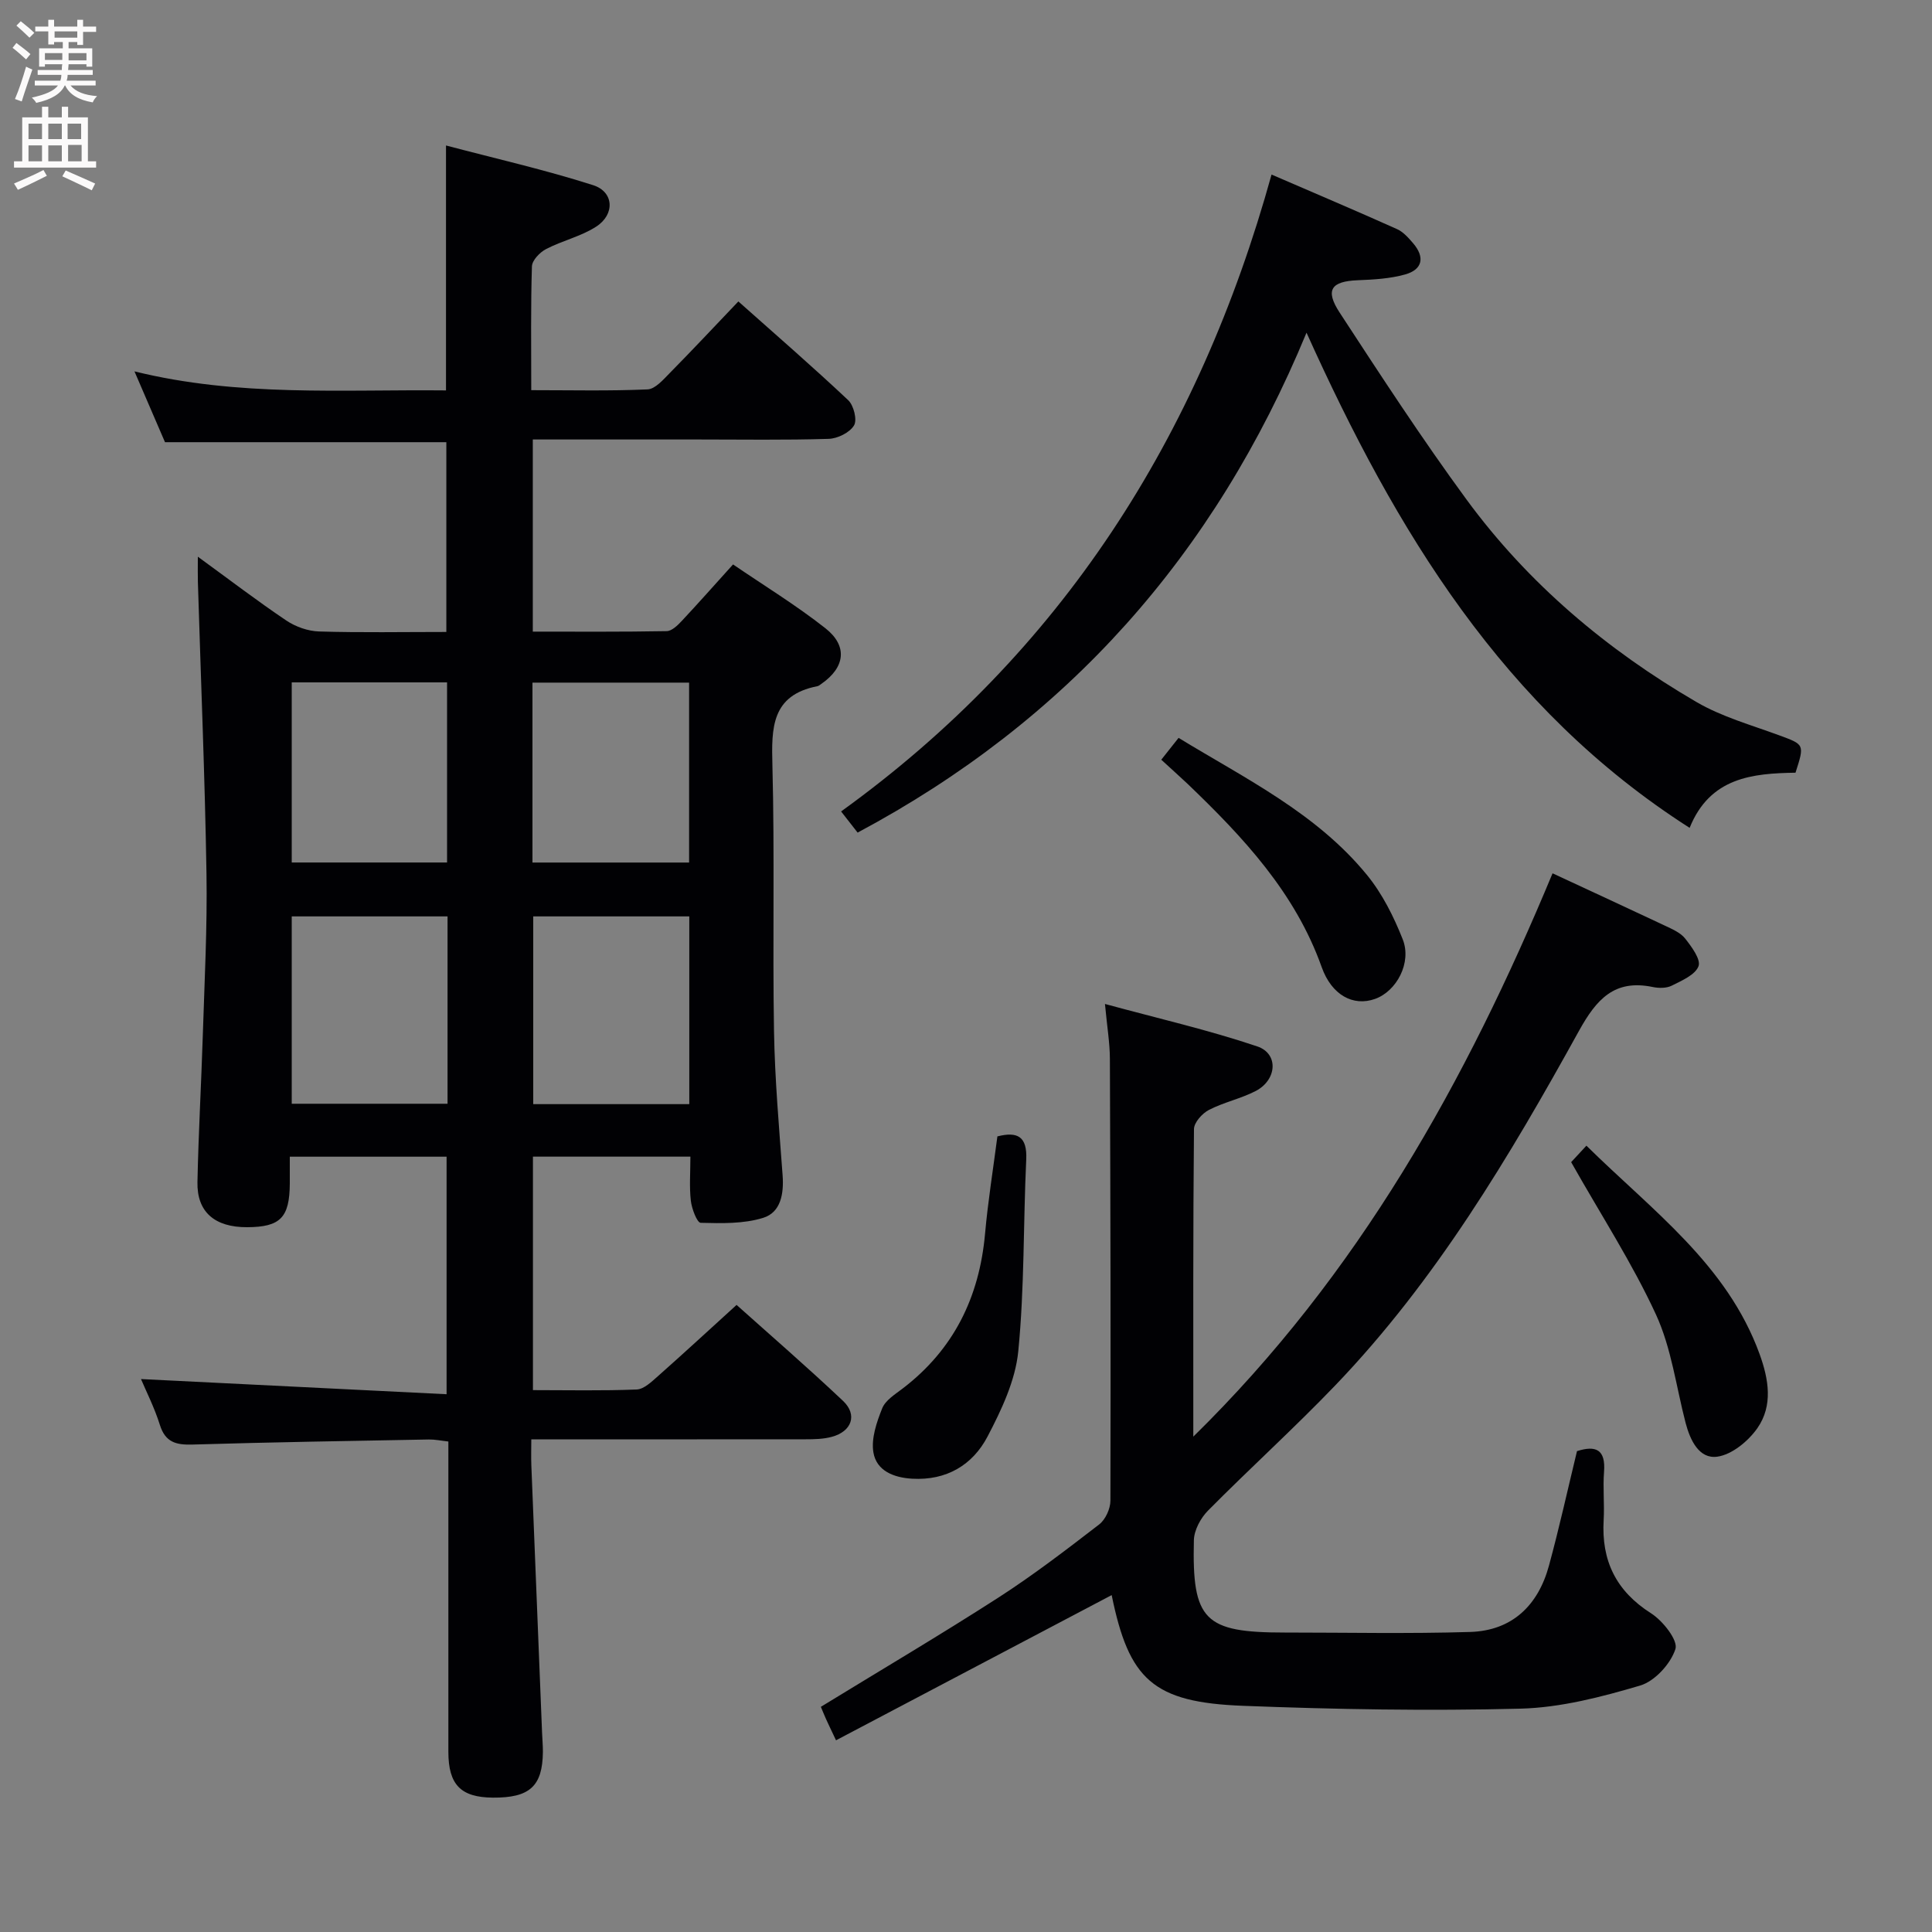 <svg enable-background="new 0 0 400 400" viewBox="0 0 400 400" xmlns="http://www.w3.org/2000/svg"><rect x="0" y="0" width="400" height="400" fill="#808080" stroke="none"/><g fill="#010104"><path d="m142.94 239.47c-11.1 0-21.68 0-32.6 0v48.34c7.24 0 14.36.16 21.47-.13 1.52-.06 3.11-1.62 4.42-2.77 5.36-4.75 10.62-9.6 16.27-14.74 6.8 6.09 14.58 12.82 22.05 19.88 3.03 2.87 1.8 6.32-2.33 7.43-1.73.47-3.61.51-5.43.51-18.67.02-37.33.01-56.79.01 0 1.91-.06 3.66.01 5.4.73 18.45 1.47 36.9 2.22 55.35.05 1.33.18 2.66.17 3.99-.08 7.09-2.74 9.5-10.37 9.44-6.62-.05-9.19-2.67-9.2-9.45-.01-19.5 0-39 0-58.5 0-1.81 0-3.63 0-5.78-1.53-.17-2.79-.44-4.05-.42-16.31.3-32.62.56-48.93 1.05-3.4.1-5.62-.46-6.75-4.07-1.12-3.57-2.84-6.96-3.91-9.49 20.9 1.04 41.87 2.08 63.27 3.14 0-17.13 0-33.01 0-49.18-10.78 0-21.35 0-32.46 0 0 2 .01 3.78 0 5.57-.05 7.05-1.95 8.99-8.81 9.03-6.72.03-10.44-3.13-10.31-9.35.21-10.15.79-20.29 1.11-30.43.35-11.14.94-22.29.76-33.43-.33-20.13-1.17-40.25-1.78-60.37-.04-1.42-.01-2.84-.01-5.24 6.56 4.77 12.32 9.18 18.33 13.22 1.92 1.29 4.48 2.19 6.77 2.26 8.64.26 17.29.1 26.35.1 0-13.24 0-26.13 0-39.29-19.27 0-38.64 0-58.25 0-1.91-4.43-3.94-9.15-6.32-14.66 21.53 5.31 42.88 3.72 64.5 3.94 0-16.72 0-33.09 0-50.71 10.25 2.71 20.5 5.03 30.47 8.22 4.31 1.38 4.54 6.04.64 8.57-3.14 2.04-7.02 2.9-10.38 4.65-1.3.67-2.9 2.33-2.94 3.59-.26 8.31-.14 16.63-.14 25.63 8.21 0 16.16.19 24.07-.16 1.6-.07 3.28-2.04 4.64-3.42 4.66-4.73 9.2-9.58 14.17-14.79 7.75 6.9 15.39 13.52 22.74 20.44 1.15 1.08 1.9 4.11 1.2 5.24-.9 1.48-3.4 2.72-5.26 2.77-8.99.28-17.99.13-26.99.13-11.31 0-22.61 0-34.25 0v39.78c9.2 0 18.46.07 27.72-.1 1.07-.02 2.28-1.21 3.14-2.13 3.41-3.64 6.71-7.38 10.6-11.68 6.42 4.38 13.06 8.44 19.13 13.22 4.68 3.69 4.04 8.11-.82 11.49-.27.19-.55.44-.85.5-9.53 1.86-9.52 8.63-9.31 16.42.48 18.32.02 36.66.33 54.99.17 9.96 1.05 19.91 1.78 29.85.28 3.82-.37 7.68-4.02 8.81-4.05 1.26-8.61 1.14-12.94 1.03-.75-.02-1.85-2.91-2.04-4.57-.33-2.9-.09-5.89-.09-9.13zm-50.28-49.74c-11.14 0-21.72 0-32.26 0v38.79h32.26c0-13.04 0-25.67 0-38.79zm17.74 0v38.87h32.31c0-13.07 0-25.81 0-38.87-10.8 0-21.38 0-32.31 0zm-50-48.45v37.29h32.16c0-12.58 0-24.8 0-37.29-10.8 0-21.35 0-32.16 0zm49.84 37.3h32.43c0-12.6 0-24.84 0-37.25-10.96 0-21.66 0-32.43 0z"/><path d="m230.16 330.25c-18.96 9.99-37.88 19.95-57.07 30.06-1.12-2.38-1.62-3.39-2.08-4.42-.4-.89-.76-1.8-1.06-2.51 12.39-7.59 24.66-14.84 36.64-22.54 7.26-4.67 14.14-9.95 20.98-15.22 1.3-1 2.33-3.25 2.33-4.93.08-30.49.01-60.98-.11-91.48-.01-3.27-.57-6.54-1.02-11.35 11.09 3.02 21.49 5.4 31.54 8.79 4.47 1.51 4.08 6.95-.35 9.24-3.08 1.59-6.6 2.32-9.67 3.91-1.39.72-3.07 2.59-3.09 3.96-.2 20.81-.14 41.63-.14 63.68 34.26-33.6 56.49-73.59 74.38-116.63 7.93 3.69 15.62 7.23 23.27 10.84 1.49.71 3.2 1.43 4.17 2.65 1.34 1.7 3.3 4.34 2.78 5.74-.68 1.8-3.46 2.98-5.54 4.03-1.09.55-2.68.54-3.94.28-7.93-1.65-11.65 2.54-15.26 9.06-14.42 26.09-29.66 51.73-50.47 73.42-8.52 8.88-17.67 17.16-26.33 25.91-1.53 1.54-2.89 4.05-2.94 6.15-.4 16.62 2.17 19.11 18.81 19.11 12.8 0 25.6.27 38.38-.12 8.69-.26 14.08-5.49 16.32-13.71 2.13-7.81 3.87-15.73 5.81-23.73 3.9-1.24 5.96-.35 5.6 4.29-.26 3.31.11 6.67-.08 9.99-.49 8.39 2.55 14.68 9.82 19.3 2.43 1.55 5.62 5.59 5.04 7.39-.99 3.07-4.27 6.67-7.32 7.57-8.06 2.38-16.47 4.57-24.8 4.78-19.12.49-38.29.15-57.41-.59-18.65-.71-23.62-5.43-27.19-22.92z"/><path d="m177.56 172.38c-1.04-1.33-1.94-2.48-3.42-4.38 45.63-32.9 74.05-77.48 89.12-131.86 9.03 3.9 17.54 7.51 25.97 11.29 1.3.58 2.39 1.82 3.35 2.94 2.46 2.88 1.96 5.43-1.65 6.45-3.14.88-6.52 1.07-9.82 1.2-5.49.22-6.83 1.99-3.75 6.7 8.53 13.06 17.06 26.15 26.28 38.72 12.76 17.39 29.04 31.1 47.62 41.92 5.24 3.05 11.3 4.74 17.05 6.86 5.28 1.95 5.33 1.84 3.43 7.76-8.84.14-17.7.93-21.92 11.42-38.57-24.66-60.79-61.42-79.32-102.52-19.08 46.16-49.67 80.41-92.94 103.5z"/><path d="m206.5 235.28c4.15-1.06 6.2 0 5.97 4.8-.62 13.24-.35 26.55-1.65 39.71-.6 6.04-3.47 12.11-6.35 17.61-3.1 5.92-8.52 9.16-15.62 8.75-3.83-.22-7.38-1.64-8.02-5.43-.49-2.89.67-6.27 1.82-9.14.67-1.68 2.68-2.91 4.26-4.12 10.56-8.08 15.84-18.88 17.03-31.98.6-6.73 1.68-13.43 2.56-20.2z"/><path d="m325.29 240.61c.51-.55 1.63-1.75 3.16-3.41 13.66 13.47 29.12 24.6 35.86 43.16 1.89 5.22 2.79 10.63-.44 15.29-1.88 2.71-5.29 5.52-8.33 5.94-3.75.52-5.61-3.4-6.55-6.98-1.96-7.52-2.94-15.5-6.14-22.45-4.89-10.61-11.32-20.51-17.56-31.55z"/><path d="m240.43 157.29c1.36-1.72 2.36-2.99 3.58-4.52 13.89 8.47 28.54 15.59 38.98 28.35 3.19 3.89 5.57 8.65 7.43 13.36 1.91 4.83-1.27 10.74-5.72 12.33-4.55 1.63-9-.8-11.06-6.58-5.48-15.42-16.25-26.9-27.72-37.9-1.68-1.59-3.42-3.13-5.49-5.04z"/></g><path d="m2.6 9.9.8-1c.9.7 1.9 1.4 2.9 2.3l-.9 1.1c-1.1-1-2-1.8-2.8-2.4zm.5 10.6c.9-2.1 1.6-4.3 2.3-6.7.4.2.8.4 1.3.6-.7 2.1-1.5 4.3-2.2 6.6zm.3-15.2.9-.9c1 .8 2 1.6 2.8 2.4l-1 1c-.9-.9-1.8-1.7-2.7-2.5zm12.6-1.2h1.2v1.4h2.7v1.1h-2.7v2.7h-1.2v-.6h-1.8v1.3h4.9v3.8h-1.2v-.5h-3.7c0 .4-.1.9-.1 1.2h5.1v1h-5.2c0 .5-.1.9-.2 1.2h6v1h-5.2c1.1 1.3 2.9 2 5.5 2.2-.4.4-.7.8-.9 1.3-2.9-.5-4.8-1.6-5.7-3.5h-.1c-.8 1.7-2.7 2.9-5.9 3.6-.2-.4-.6-.8-.9-1.1 2.8-.6 4.6-1.4 5.4-2.5h-4.8v-1h5.3c.1-.3.2-.7.2-1.2h-4.9v-1h5c0-.4 0-.8.1-1.2h-3.6v.5h-1.2v-3.8h4.9v-1.3h-1.8v.5h-1.2v-2.7h-2.7v-1h2.7v-1.4h1.2v1.4h4.8zm-6.7 8.3h3.6c0-.4 0-.9 0-1.4h-3.6zm1.9-4.6h4.8v-1.3h-4.7v1.3zm6.7 3.2h-3.7v1.5h3.7z" fill="#fbfafa"/><path d="m8.7 22.1h1.3v2.2h2.8v-2.2h1.3v2.2h4.1v9.1h1.7v1.3h-17v-1.3h1.7v-9.1h4.1zm.3 13.1.7 1.2c-1.8.9-3.8 1.9-6 2.9-.2-.4-.5-.8-.8-1.3 2.3-1 4.4-1.9 6.1-2.8zm-3.1-6.4h2.8v-3.2h-2.8zm0 4.6h2.8v-3.3h-2.8zm4.1-4.6h2.8v-3.2h-2.8zm0 4.6h2.8v-3.3h-2.8zm3.6 1.9c2.1.9 4.1 1.8 6.1 2.7l-.7 1.4c-2.2-1.1-4.2-2-6.1-2.9zm3.2-9.7h-2.8v3.2h2.8zm-2.7 7.8h2.8v-3.4h-2.8z" fill="#fbfafa"/></svg>